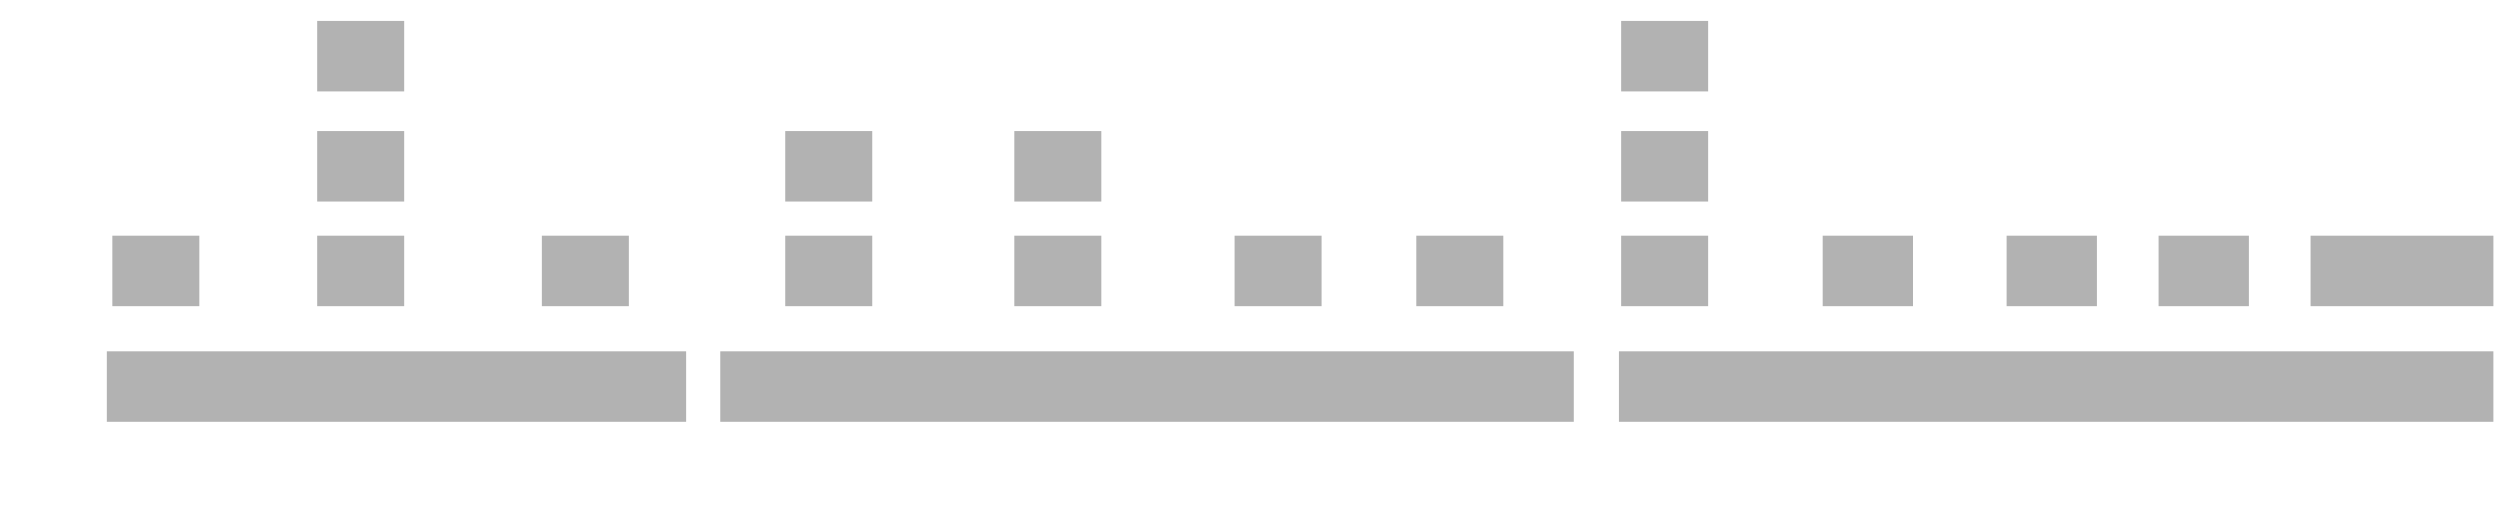 <?xml version="1.0" encoding="utf-8"?>
<!-- Generator: Adobe Illustrator 25.1.0, SVG Export Plug-In . SVG Version: 6.00 Build 0)  -->
<svg version="1.1" id="Capa_2" xmlns="http://www.w3.org/2000/svg" xmlns:xlink="http://www.w3.org/1999/xlink" x="0px" y="0px"
	 viewBox="0 0 227 48" style="enable-background:new 0 0 227 48;" xml:space="preserve">
<style type="text/css">
	.st0{fill:#B2B2B2;}
</style>
<g id="Capa_2_1_">
	<g id="Overlay">
		<rect x="9.7" y="31.9" class="st0" width="52.6" height="6.4"/>
		<rect x="65.4" y="31.9" class="st0" width="77.5" height="6.4"/>
		<rect x="147" y="31.9" class="st0" width="79.4" height="6.4"/>
		<rect x="10.2" y="21.4" class="st0" width="7.9" height="6.4"/>
		<rect x="28.8" y="21.4" class="st0" width="7.9" height="6.4"/>
		<rect x="28.8" y="11.9" class="st0" width="7.9" height="6.4"/>
		<rect x="28.8" y="1.9" class="st0" width="7.9" height="6.4"/>
		<rect x="147.2" y="21.4" class="st0" width="7.9" height="6.4"/>
		<rect x="147.2" y="11.9" class="st0" width="7.9" height="6.4"/>
		<rect x="147.2" y="1.9" class="st0" width="7.9" height="6.4"/>
		<rect x="49.2" y="21.4" class="st0" width="7.9" height="6.4"/>
		<rect x="112.1" y="21.4" class="st0" width="7.9" height="6.4"/>
		<rect x="128.6" y="21.4" class="st0" width="7.9" height="6.4"/>
		<rect x="71.3" y="21.4" class="st0" width="7.9" height="6.4"/>
		<rect x="71.3" y="11.9" class="st0" width="7.9" height="6.4"/>
		<rect x="92.1" y="21.4" class="st0" width="7.9" height="6.4"/>
		<rect x="92.1" y="11.9" class="st0" width="7.9" height="6.4"/>
		<rect x="182.2" y="21.4" class="st0" width="8.2" height="6.4"/>
		<rect x="165.5" y="21.4" class="st0" width="8.2" height="6.4"/>
		<rect x="196" y="21.4" class="st0" width="8.2" height="6.4"/>
		<rect x="209.8" y="21.4" class="st0" width="16.6" height="6.4"/>
	</g>
</g>
</svg>

